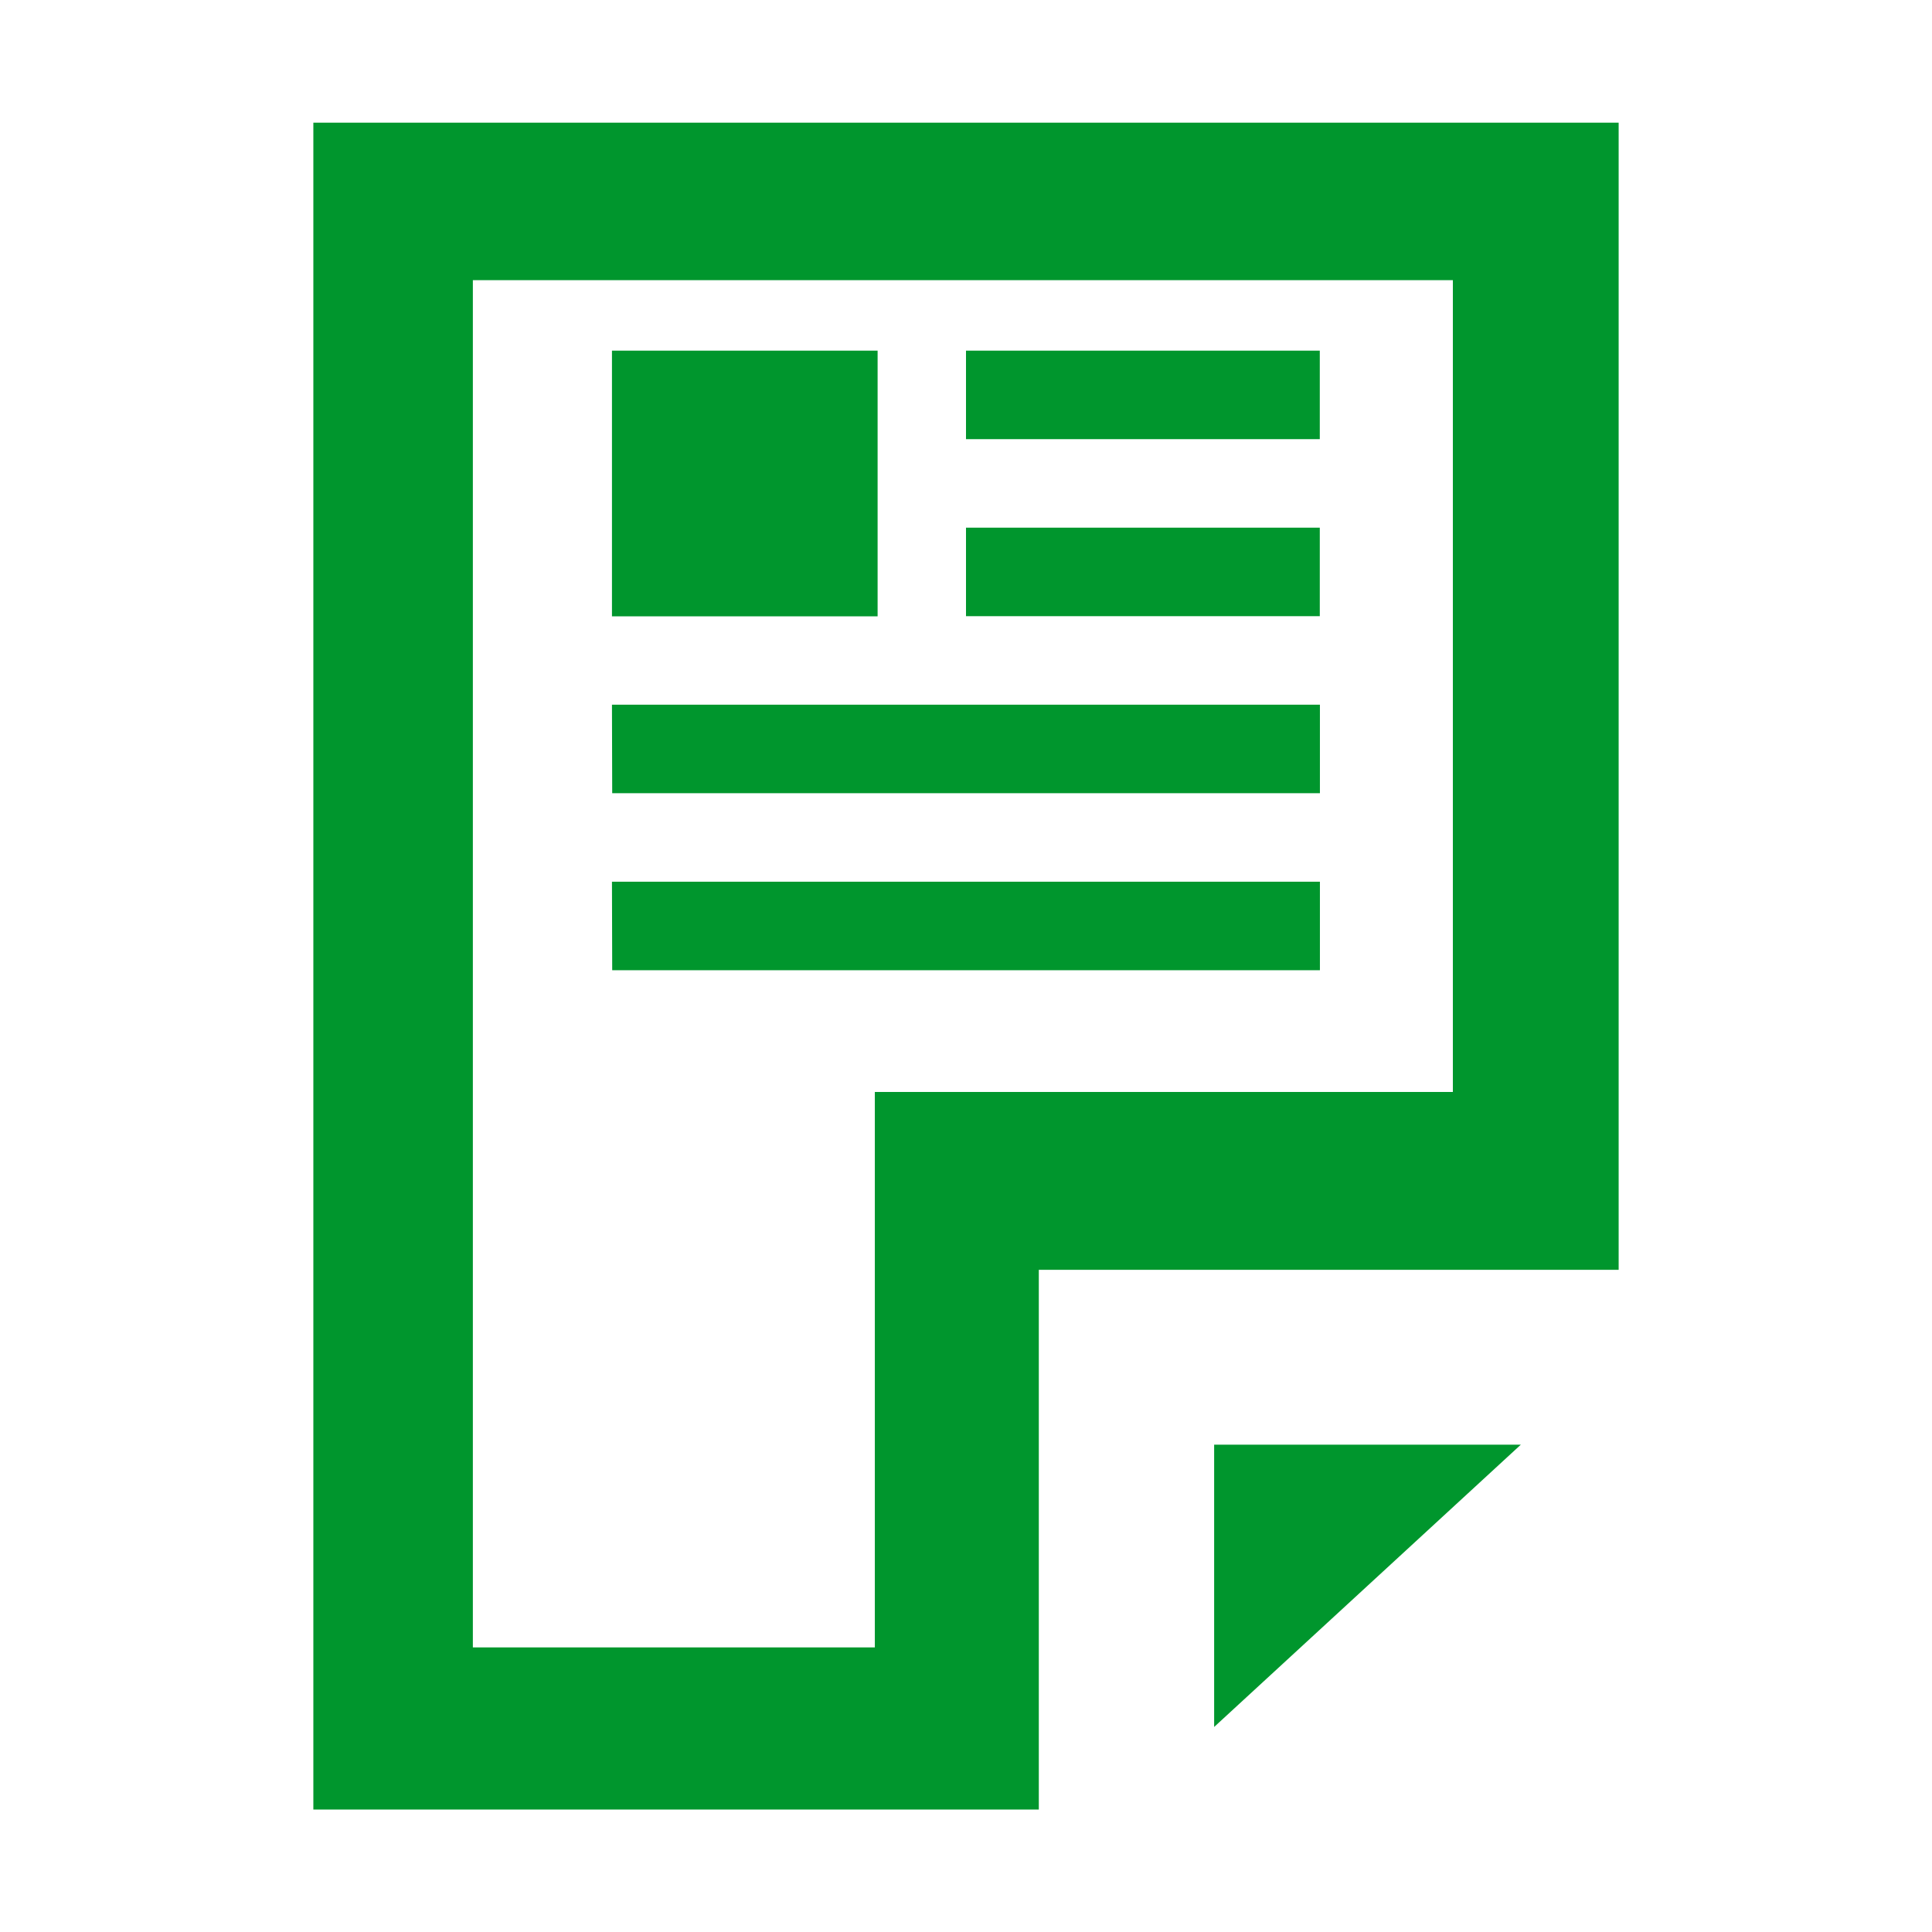<svg width="16" height="16" xmlns="http://www.w3.org/2000/svg" viewBox="0 0 16 16" shape-rendering="geometricPrecision" fill="#00962d"><path d="M5.068 2.904h2.2v2.2h-2.2zM8 2.904h2.93v.733H8zM8 4.37h2.93v.733H8zM5.068 5.836h5.863v.733H5.07zM5.068 7.302h5.863v.733H5.07zM10.055 14.302l2.54-2.338h-2.54"/><path d="M2.595 1.016v13.97h6.008v-4.47h4.802v-9.5H2.595zm9.44 8.027h-4.79v4.6H3.916V2.32h8.116v6.725z"/></svg>